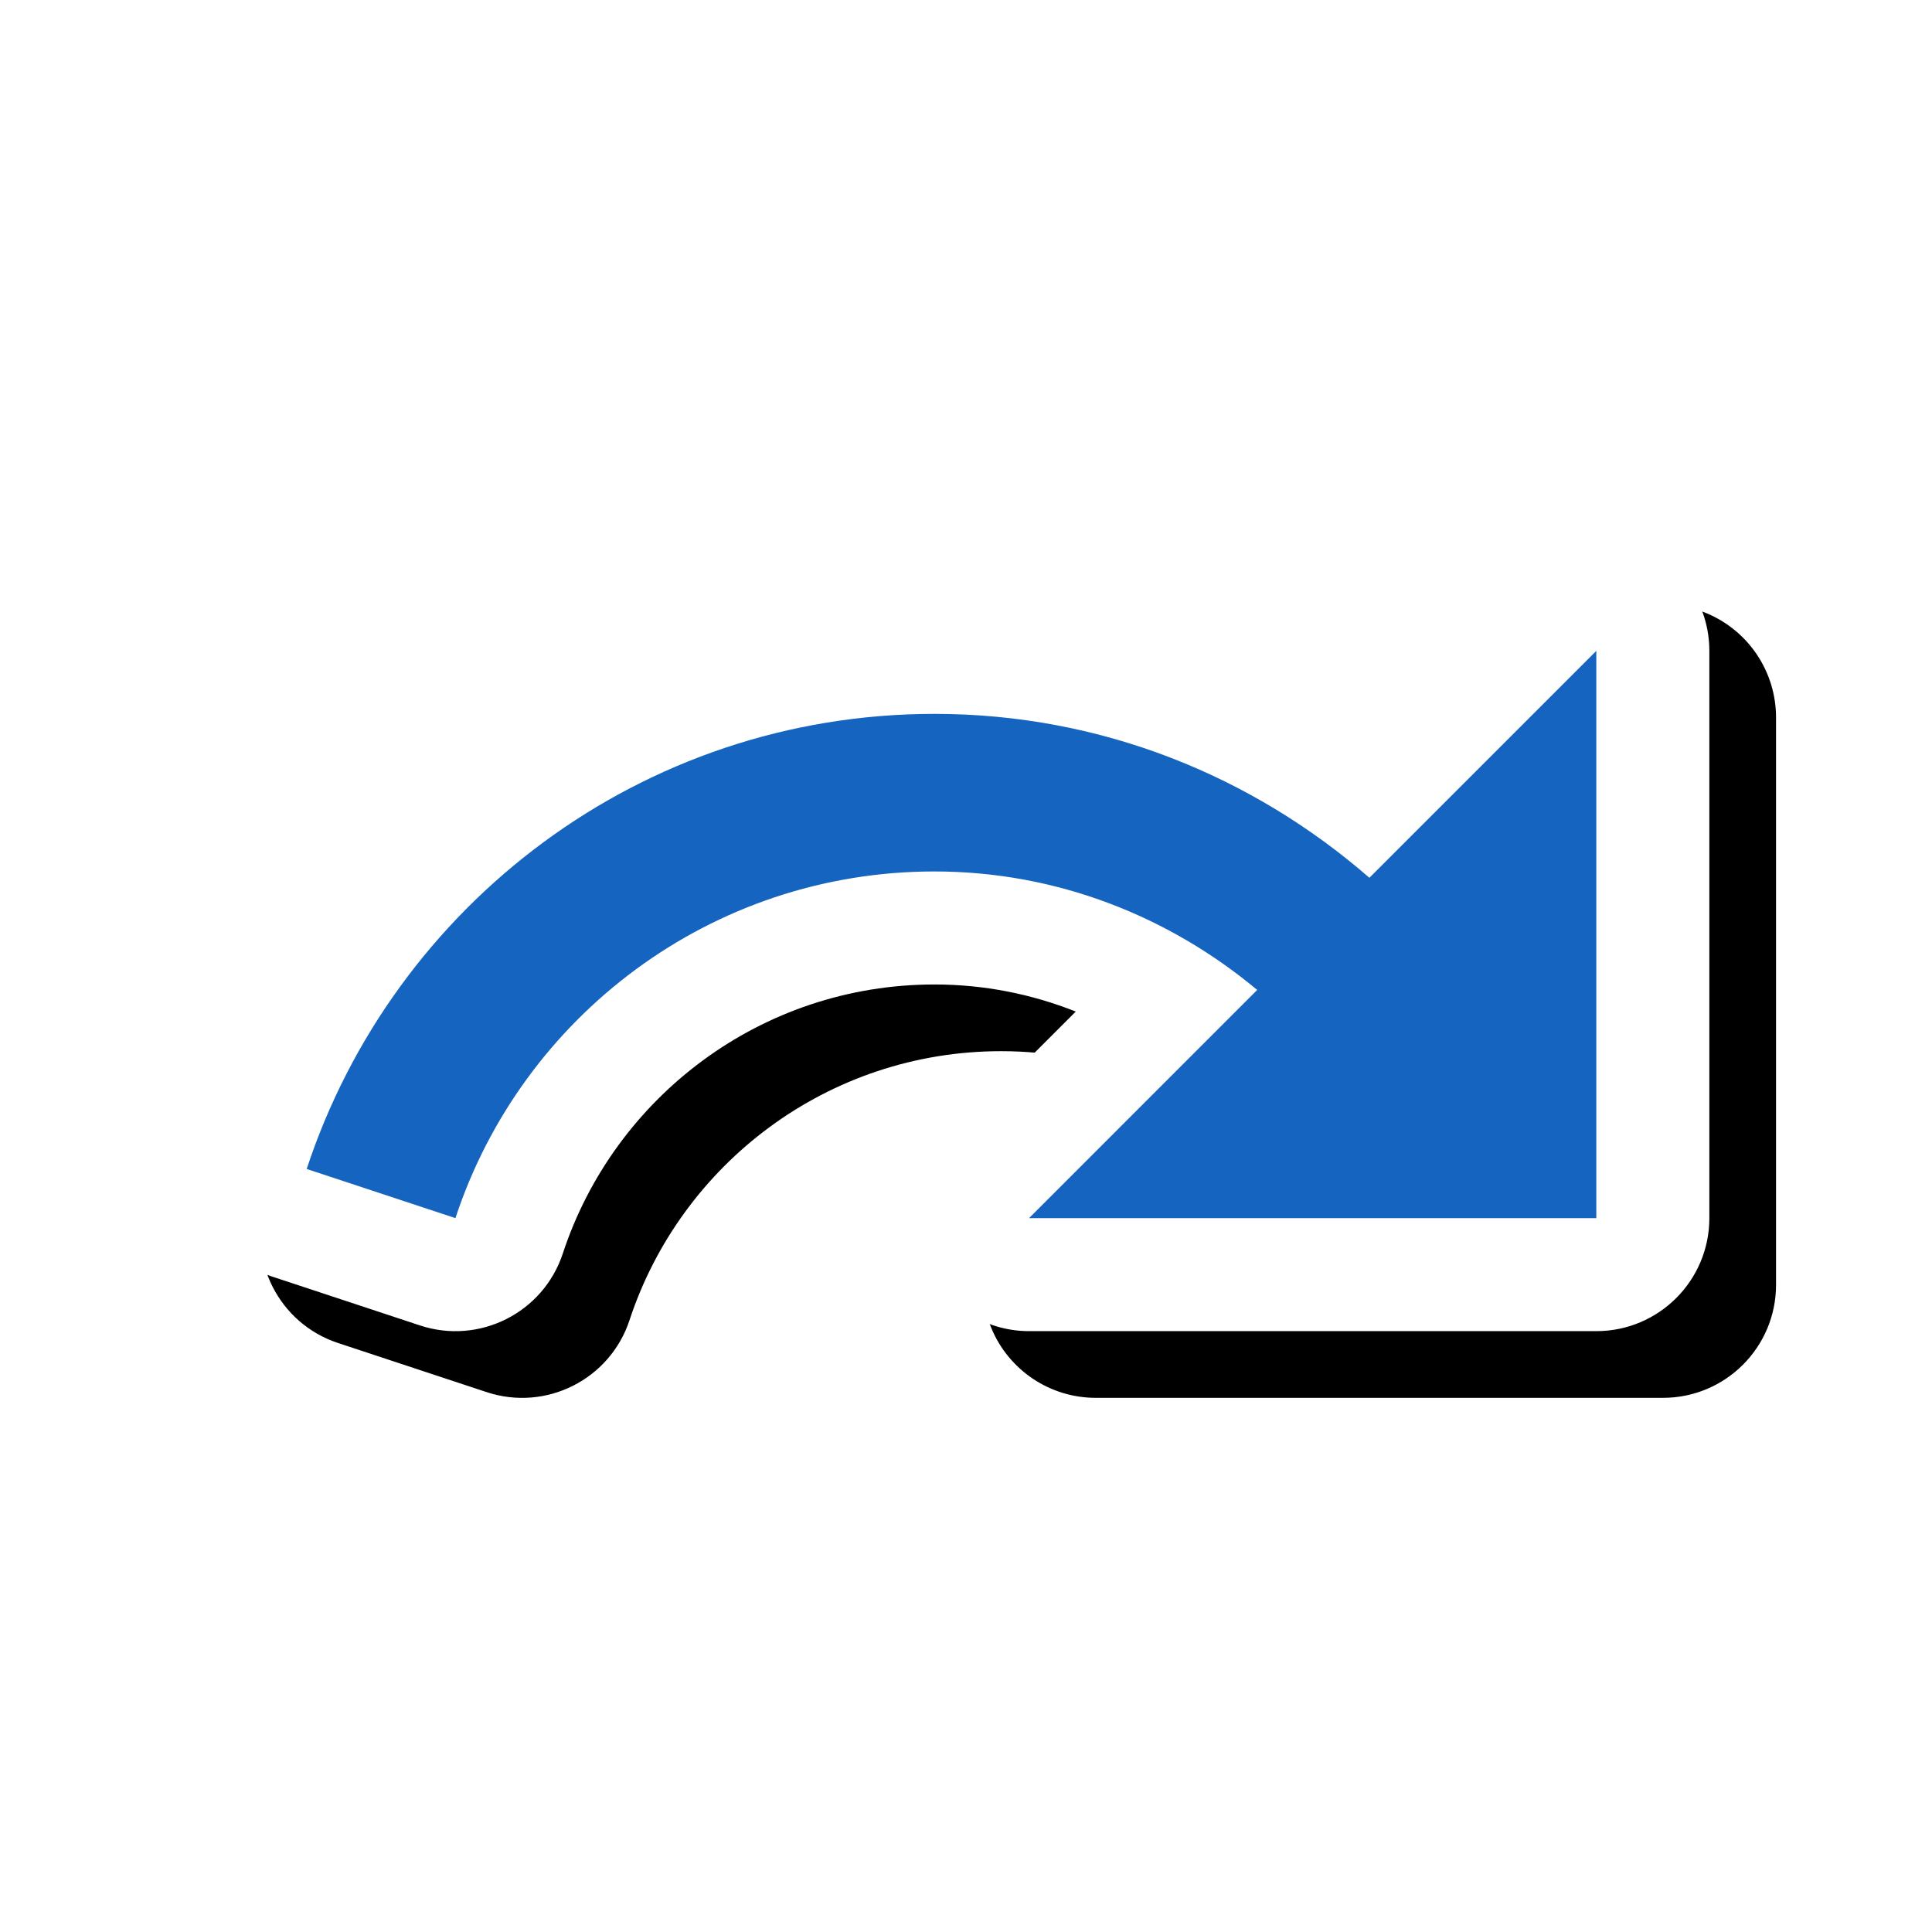 <svg version="1.1" xmlns="http://www.w3.org/2000/svg" xmlns:xlink="http://www.w3.org/1999/xlink" viewBox="0,0,1024,1024">
	<!-- Color names: teamapps-color-1, teamapps-effect-color-1 -->
	<desc>redo icon - Licensed under Apache License v2.0 (http://www.apache.org/licenses/LICENSE-2.0) - Created with Iconfu.com - Derivative work of Material icons (Copyright Google Inc.)</desc>
	<defs>
		<clipPath id="clip-NEN86ArN">
			<path d="M44.99,833.91v-606.5h979.01v606.5z"/>
		</clipPath>
		<filter id="filter-oNwBiDVB" x="-8%" y="-14%" width="137%" height="213%" color-interpolation-filters="sRGB">
			<feColorMatrix values="1 0 0 0 0 0 1 0 0 0 0 0 1 0 0 0 0 0 0.17 0" in="SourceGraphic"/>
			<feOffset dx="14.14" dy="14.14"/>
			<feGaussianBlur stdDeviation="11" result="blur0"/>
			<feColorMatrix values="1 0 0 0 0 0 1 0 0 0 0 0 1 0 0 0 0 0 0.25 0" in="SourceGraphic"/>
			<feOffset dx="21.21" dy="21.21"/>
			<feGaussianBlur stdDeviation="20" result="blur1"/>
			<feMerge>
				<feMergeNode in="blur0"/>
				<feMergeNode in="blur1"/>
			</feMerge>
		</filter>
	</defs>
	<g fill="none" fill-rule="nonzero" style="mix-blend-mode: normal">
		<g clip-path="url(#clip-NEN86ArN)">
			<path d="M905.99,344.96v300.67c0,33.08 -26.82,59.9 -59.9,59.9h-300.67c-24.23,0 -46.07,-14.59 -55.34,-36.98c-9.27,-22.38 -4.15,-48.15 12.98,-65.28l67.12,-67.12c-23.31,-9.26 -48.54,-14.36 -74.87,-14.36c-91.9,0 -169.75,59.76 -197,142.57c-10.35,31.45 -44.26,48.54 -75.7,38.15l-78.84,-26.06c-31.39,-10.37 -48.44,-44.22 -38.1,-75.62c53.9,-163.65 207.5,-282.38 389.64,-282.38c83.48,0 160.57,25.13 225.01,67.55l83.41,-83.41c17.13,-17.13 42.9,-22.26 65.28,-12.99c22.38,9.27 36.98,31.12 36.98,55.34z" fill="#000000" filter="url(#filter-oNwBiDVB)"/>
		</g>
		<g color="#ffffff" class="teamapps-effect-color-1">
			<path d="M905.99,344.96v300.67c0,33.08 -26.82,59.9 -59.9,59.9h-300.67c-24.23,0 -46.07,-14.59 -55.34,-36.98c-9.27,-22.38 -4.15,-48.15 12.98,-65.28l67.12,-67.12c-23.31,-9.26 -48.54,-14.36 -74.87,-14.36c-91.9,0 -169.75,59.76 -197,142.57c-10.35,31.45 -44.26,48.54 -75.7,38.15l-78.84,-26.06c-31.39,-10.37 -48.44,-44.22 -38.1,-75.62c53.9,-163.65 207.5,-282.38 389.64,-282.38c83.48,0 160.57,25.13 225.01,67.55l83.41,-83.41c17.13,-17.13 42.9,-22.26 65.28,-12.99c22.38,9.27 36.98,31.12 36.98,55.34z" fill="currentColor"/>
		</g>
		<g>
			<g color="#1565c0" class="teamapps-color-1">
				<path d="M846.08,344.96v300.67h-300.67l120.93,-120.94c-46.44,-38.75 -105.9,-62.8 -171.05,-62.8c-118.6,0 -218.83,77.17 -253.9,183.75l-78.84,-26.06c46.1,-139.98 177.4,-241.21 332.74,-241.21c88.53,0 168.71,33.08 230.52,86.87z" fill="currentColor"/>
			</g>
		</g>
	</g>
</svg>